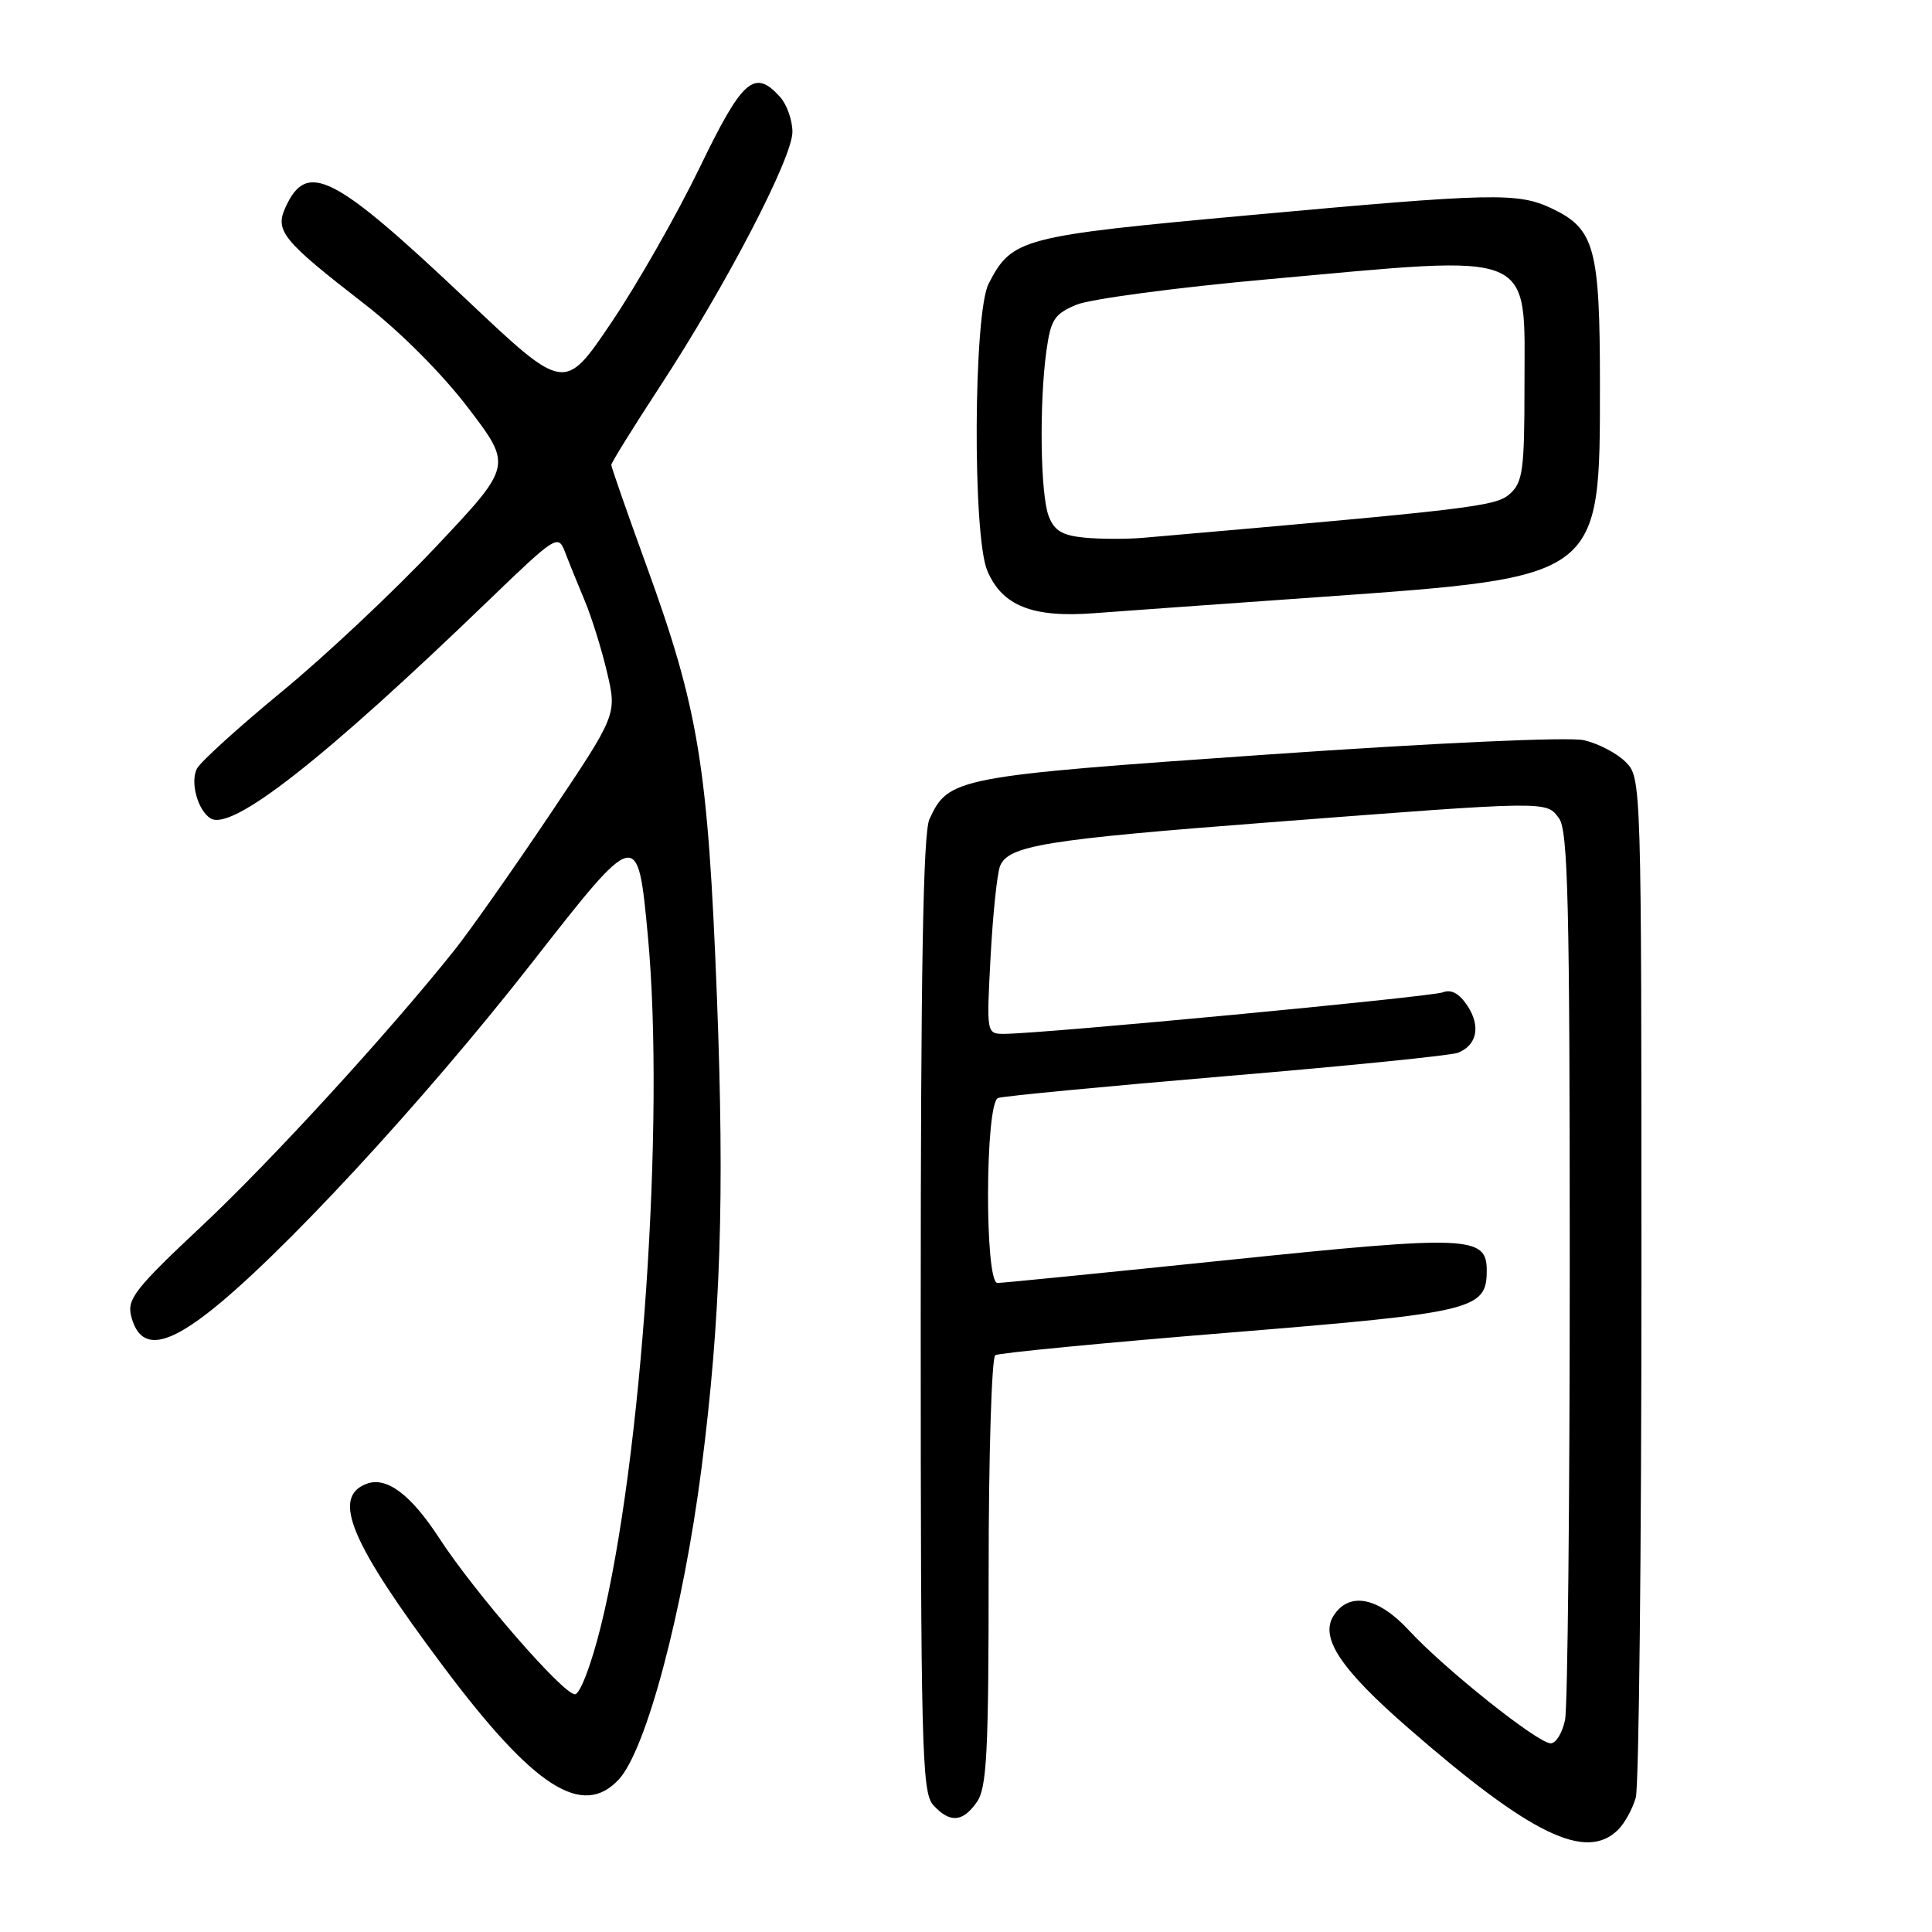 <?xml version="1.0" encoding="UTF-8" standalone="no"?>
<!DOCTYPE svg PUBLIC "-//W3C//DTD SVG 1.1//EN" "http://www.w3.org/Graphics/SVG/1.1/DTD/svg11.dtd" >
<svg xmlns="http://www.w3.org/2000/svg" xmlns:xlink="http://www.w3.org/1999/xlink" version="1.1" viewBox="0 0 256 256">
 <g >
 <path fill="currentColor"
d=" M 214.43 242.43 C 215.29 241.57 216.34 239.65 216.75 238.18 C 217.16 236.71 217.50 205.70 217.50 169.28 C 217.50 103.35 217.49 103.05 215.40 100.96 C 214.25 99.80 211.76 98.51 209.87 98.08 C 207.86 97.63 190.44 98.42 167.94 99.98 C 126.67 102.85 125.67 103.04 123.15 108.56 C 122.32 110.39 122.00 128.65 122.00 174.22 C 122.00 231.55 122.15 237.51 123.65 239.17 C 125.85 241.59 127.55 241.48 129.44 238.78 C 130.76 236.89 131.00 232.26 131.00 208.34 C 131.00 192.82 131.40 179.87 131.88 179.57 C 132.37 179.27 146.37 177.92 163.00 176.57 C 195.42 173.93 197.00 173.54 197.00 168.32 C 197.00 163.76 194.58 163.66 162.90 166.94 C 146.65 168.62 132.82 170.00 132.17 170.00 C 130.45 170.00 130.53 146.11 132.25 145.49 C 132.94 145.24 146.55 143.94 162.50 142.59 C 178.45 141.25 192.25 139.86 193.17 139.50 C 195.71 138.51 196.23 135.99 194.45 133.28 C 193.37 131.64 192.30 131.05 191.18 131.49 C 189.59 132.10 138.19 136.97 133.11 136.99 C 130.71 137.00 130.71 137.00 131.26 126.75 C 131.56 121.11 132.13 115.72 132.51 114.76 C 133.60 112.04 138.51 111.24 168.00 108.98 C 205.44 106.10 204.87 106.11 206.58 108.44 C 207.77 110.06 208.00 119.75 208.00 167.57 C 208.00 199.02 207.72 226.16 207.38 227.88 C 207.03 229.59 206.18 231.00 205.48 231.00 C 203.77 231.00 191.44 221.17 186.68 216.02 C 182.59 211.59 178.73 210.86 176.68 214.13 C 174.88 217.02 177.67 221.20 186.61 228.98 C 202.88 243.15 210.18 246.68 214.43 242.43 Z  M 81.99 235.79 C 85.63 231.88 90.53 213.42 92.96 194.50 C 95.49 174.73 96.02 158.65 95.00 132.22 C 93.81 101.47 92.59 94.00 85.61 74.82 C 83.08 67.85 81.00 61.90 81.00 61.60 C 81.00 61.31 83.88 56.67 87.40 51.28 C 96.16 37.91 105.00 20.93 105.00 17.49 C 105.00 15.93 104.26 13.83 103.35 12.83 C 99.95 9.08 98.39 10.46 92.66 22.31 C 89.64 28.53 84.39 37.74 80.98 42.78 C 74.79 51.95 74.79 51.95 61.85 39.73 C 44.17 23.02 40.67 21.23 37.83 27.47 C 36.40 30.61 37.42 31.85 48.37 40.34 C 53.03 43.95 58.62 49.56 62.06 54.08 C 67.88 61.72 67.88 61.72 57.80 72.41 C 52.26 78.30 43.06 86.95 37.35 91.64 C 31.64 96.34 26.58 100.93 26.10 101.84 C 25.17 103.62 26.20 107.39 27.90 108.44 C 30.71 110.18 42.89 100.64 64.70 79.60 C 73.63 70.99 73.96 70.78 74.85 73.10 C 75.35 74.42 76.52 77.30 77.44 79.50 C 78.37 81.70 79.72 86.02 80.44 89.10 C 81.75 94.69 81.75 94.69 72.80 108.02 C 67.88 115.35 62.21 123.40 60.20 125.92 C 51.44 136.90 35.89 153.88 26.70 162.49 C 17.96 170.69 16.82 172.13 17.37 174.35 C 18.47 178.72 21.50 178.63 27.46 174.03 C 36.81 166.82 56.03 146.06 70.50 127.55 C 84.50 109.64 84.50 109.64 85.85 124.07 C 88.13 148.42 85.05 193.61 79.61 215.50 C 78.35 220.59 76.85 224.50 76.18 224.50 C 74.60 224.50 62.90 211.03 58.20 203.81 C 54.43 198.01 51.20 195.60 48.55 196.62 C 43.91 198.40 46.43 204.38 58.75 220.83 C 70.74 236.84 77.16 240.97 81.99 235.79 Z  M 175.01 79.10 C 212.26 76.45 212.00 76.65 212.00 51.00 C 212.00 32.85 211.31 30.33 205.64 27.63 C 201.10 25.48 197.96 25.55 165.26 28.54 C 135.29 31.28 134.09 31.59 131.00 37.59 C 128.99 41.49 128.85 70.96 130.82 75.62 C 132.79 80.28 136.80 81.88 145.00 81.25 C 147.47 81.06 160.98 80.09 175.01 79.10 Z  M 143.70 71.24 C 140.74 70.95 139.69 70.32 138.95 68.37 C 137.86 65.50 137.69 53.51 138.65 46.53 C 139.23 42.34 139.70 41.61 142.63 40.38 C 144.46 39.62 155.90 38.09 168.05 37.00 C 203.99 33.75 202.00 32.91 202.00 51.35 C 202.00 62.22 201.77 63.90 200.09 65.42 C 198.23 67.10 195.42 67.44 151.50 71.26 C 149.30 71.45 145.79 71.44 143.70 71.24 Z "/>
</g>
</svg>